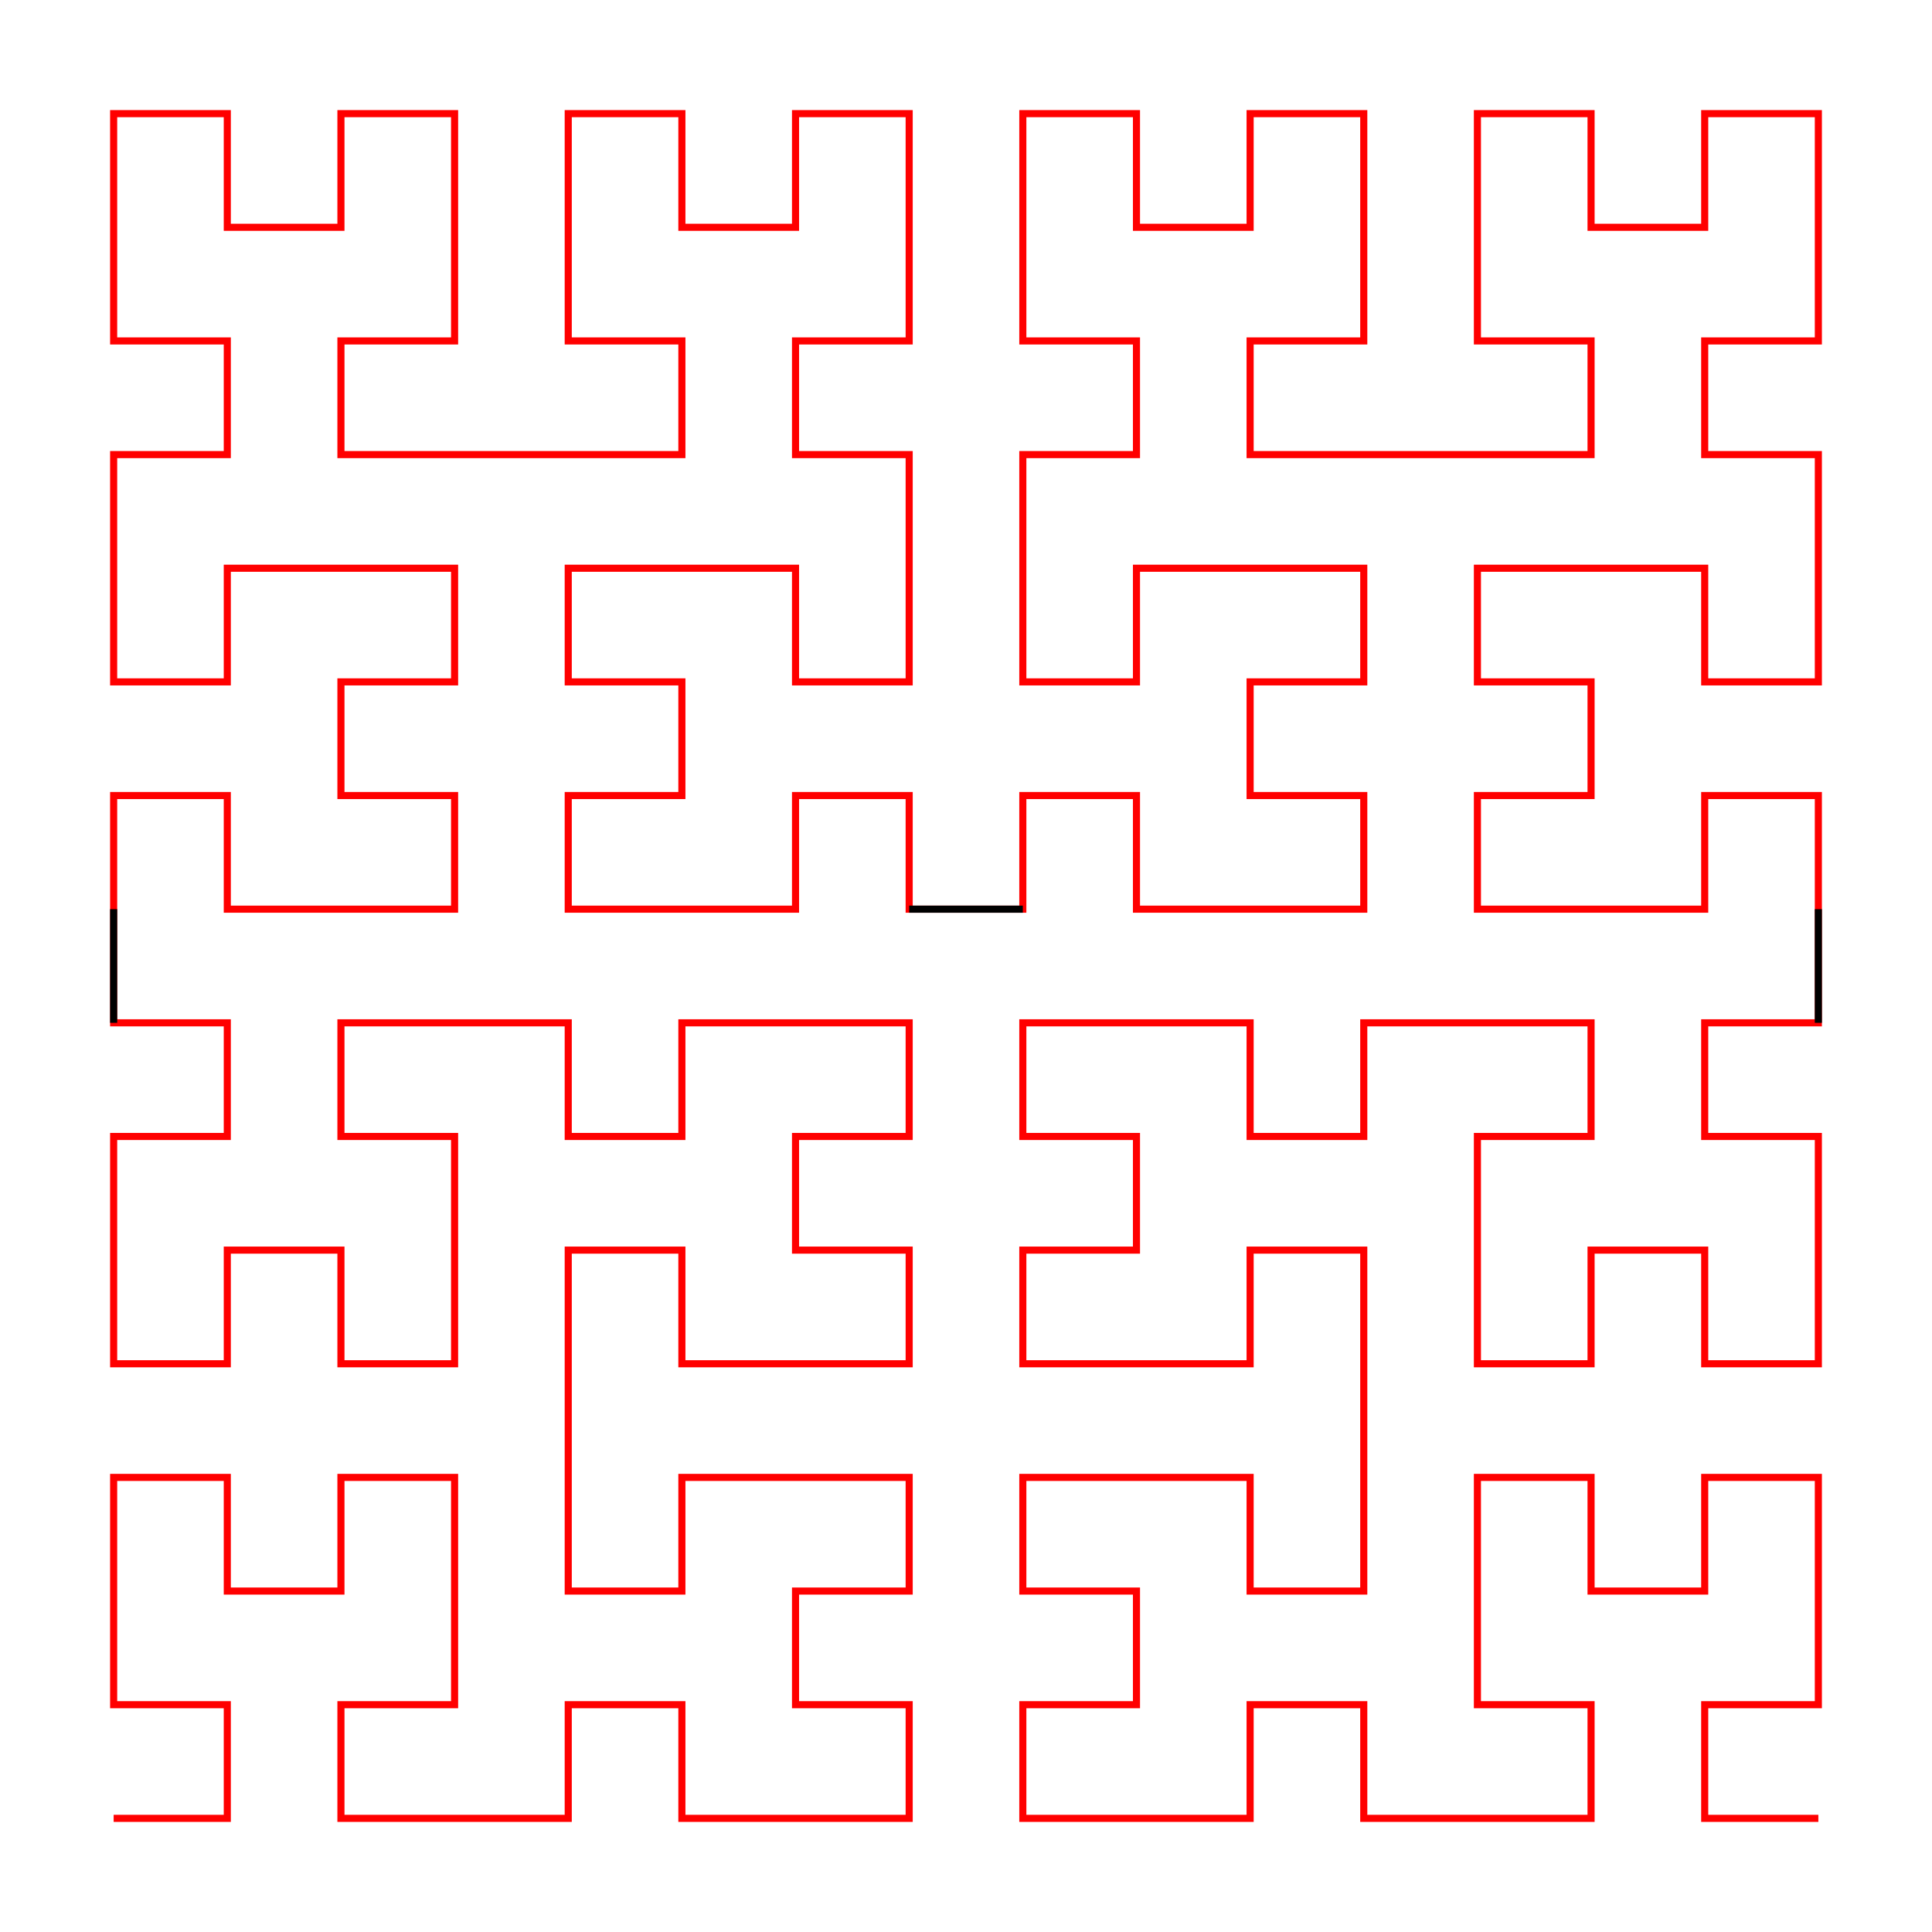 <svg xmlns="http://www.w3.org/2000/svg" version="1.1" width="544" height="544">
<polyline points="32,512 64,512 64,480 32,480 32,448 32,416 64,416 64,448 96,448 96,416 128,416 128,448 128,480 96,480 96,512 128,512 160,512 160,480 192,480 192,512 224,512 256,512 256,480 224,480 224,448 256,448 256,416 224,416 192,416 192,448 160,448 160,416 160,384 160,352 192,352 192,384 224,384 256,384 256,352 224,352 224,320 256,320 256,288 224,288 192,288 192,320 160,320 160,288 128,288 96,288 96,320 128,320 128,352 128,384 96,384 96,352 64,352 64,384 32,384 32,352 32,320 64,320 64,288 32,288 32,256 32,224 64,224 64,256 96,256 128,256 128,224 96,224 96,192 128,192 128,160 96,160 64,160 64,192 32,192 32,160 32,128 64,128 64,96 32,96 32,64 32,32 64,32 64,64 96,64 96,32 128,32 128,64 128,96 96,96 96,128 128,128 160,128 192,128 192,96 160,96 160,64 160,32 192,32 192,64 224,64 224,32 256,32 256,64 256,96 224,96 224,128 256,128 256,160 256,192 224,192 224,160 192,160 160,160 160,192 192,192 192,224 160,224 160,256 192,256 224,256 224,224 256,224 256,256 288,256 288,224 320,224 320,256 352,256 384,256 384,224 352,224 352,192 384,192 384,160 352,160 320,160 320,192 288,192 288,160 288,128 320,128 320,96 288,96 288,64 288,32 320,32 320,64 352,64 352,32 384,32 384,64 384,96 352,96 352,128 384,128 416,128 448,128 448,96 416,96 416,64 416,32 448,32 448,64 480,64 480,32 512,32 512,64 512,96 480,96 480,128 512,128 512,160 512,192 480,192 480,160 448,160 416,160 416,192 448,192 448,224 416,224 416,256 448,256 480,256 480,224 512,224 512,256 512,288 480,288 480,320 512,320 512,352 512,384 480,384 480,352 448,352 448,384 416,384 416,352 416,320 448,320 448,288 416,288 384,288 384,320 352,320 352,288 320,288 288,288 288,320 320,320 320,352 288,352 288,384 320,384 352,384 352,352 384,352 384,384 384,416 384,448 352,448 352,416 320,416 288,416 288,448 320,448 320,480 288,480 288,512 320,512 352,512 352,480 384,480 384,512 416,512 448,512 448,480 416,480 416,448 416,416 448,416 448,448 480,448 480,416 512,416 512,448 512,480 480,480 480,512 512,512" stroke="red" stroke-width="2" fill="none" />
<line x1="32" y1="288" x2="32" y2="256" stroke="black" stroke-width="2" fill="none" />
<line x1="256" y1="256" x2="288" y2="256" stroke="black" stroke-width="2" fill="none" />
<line x1="512" y1="288" x2="512" y2="256" stroke="black" stroke-width="2" fill="none" />
</svg>
